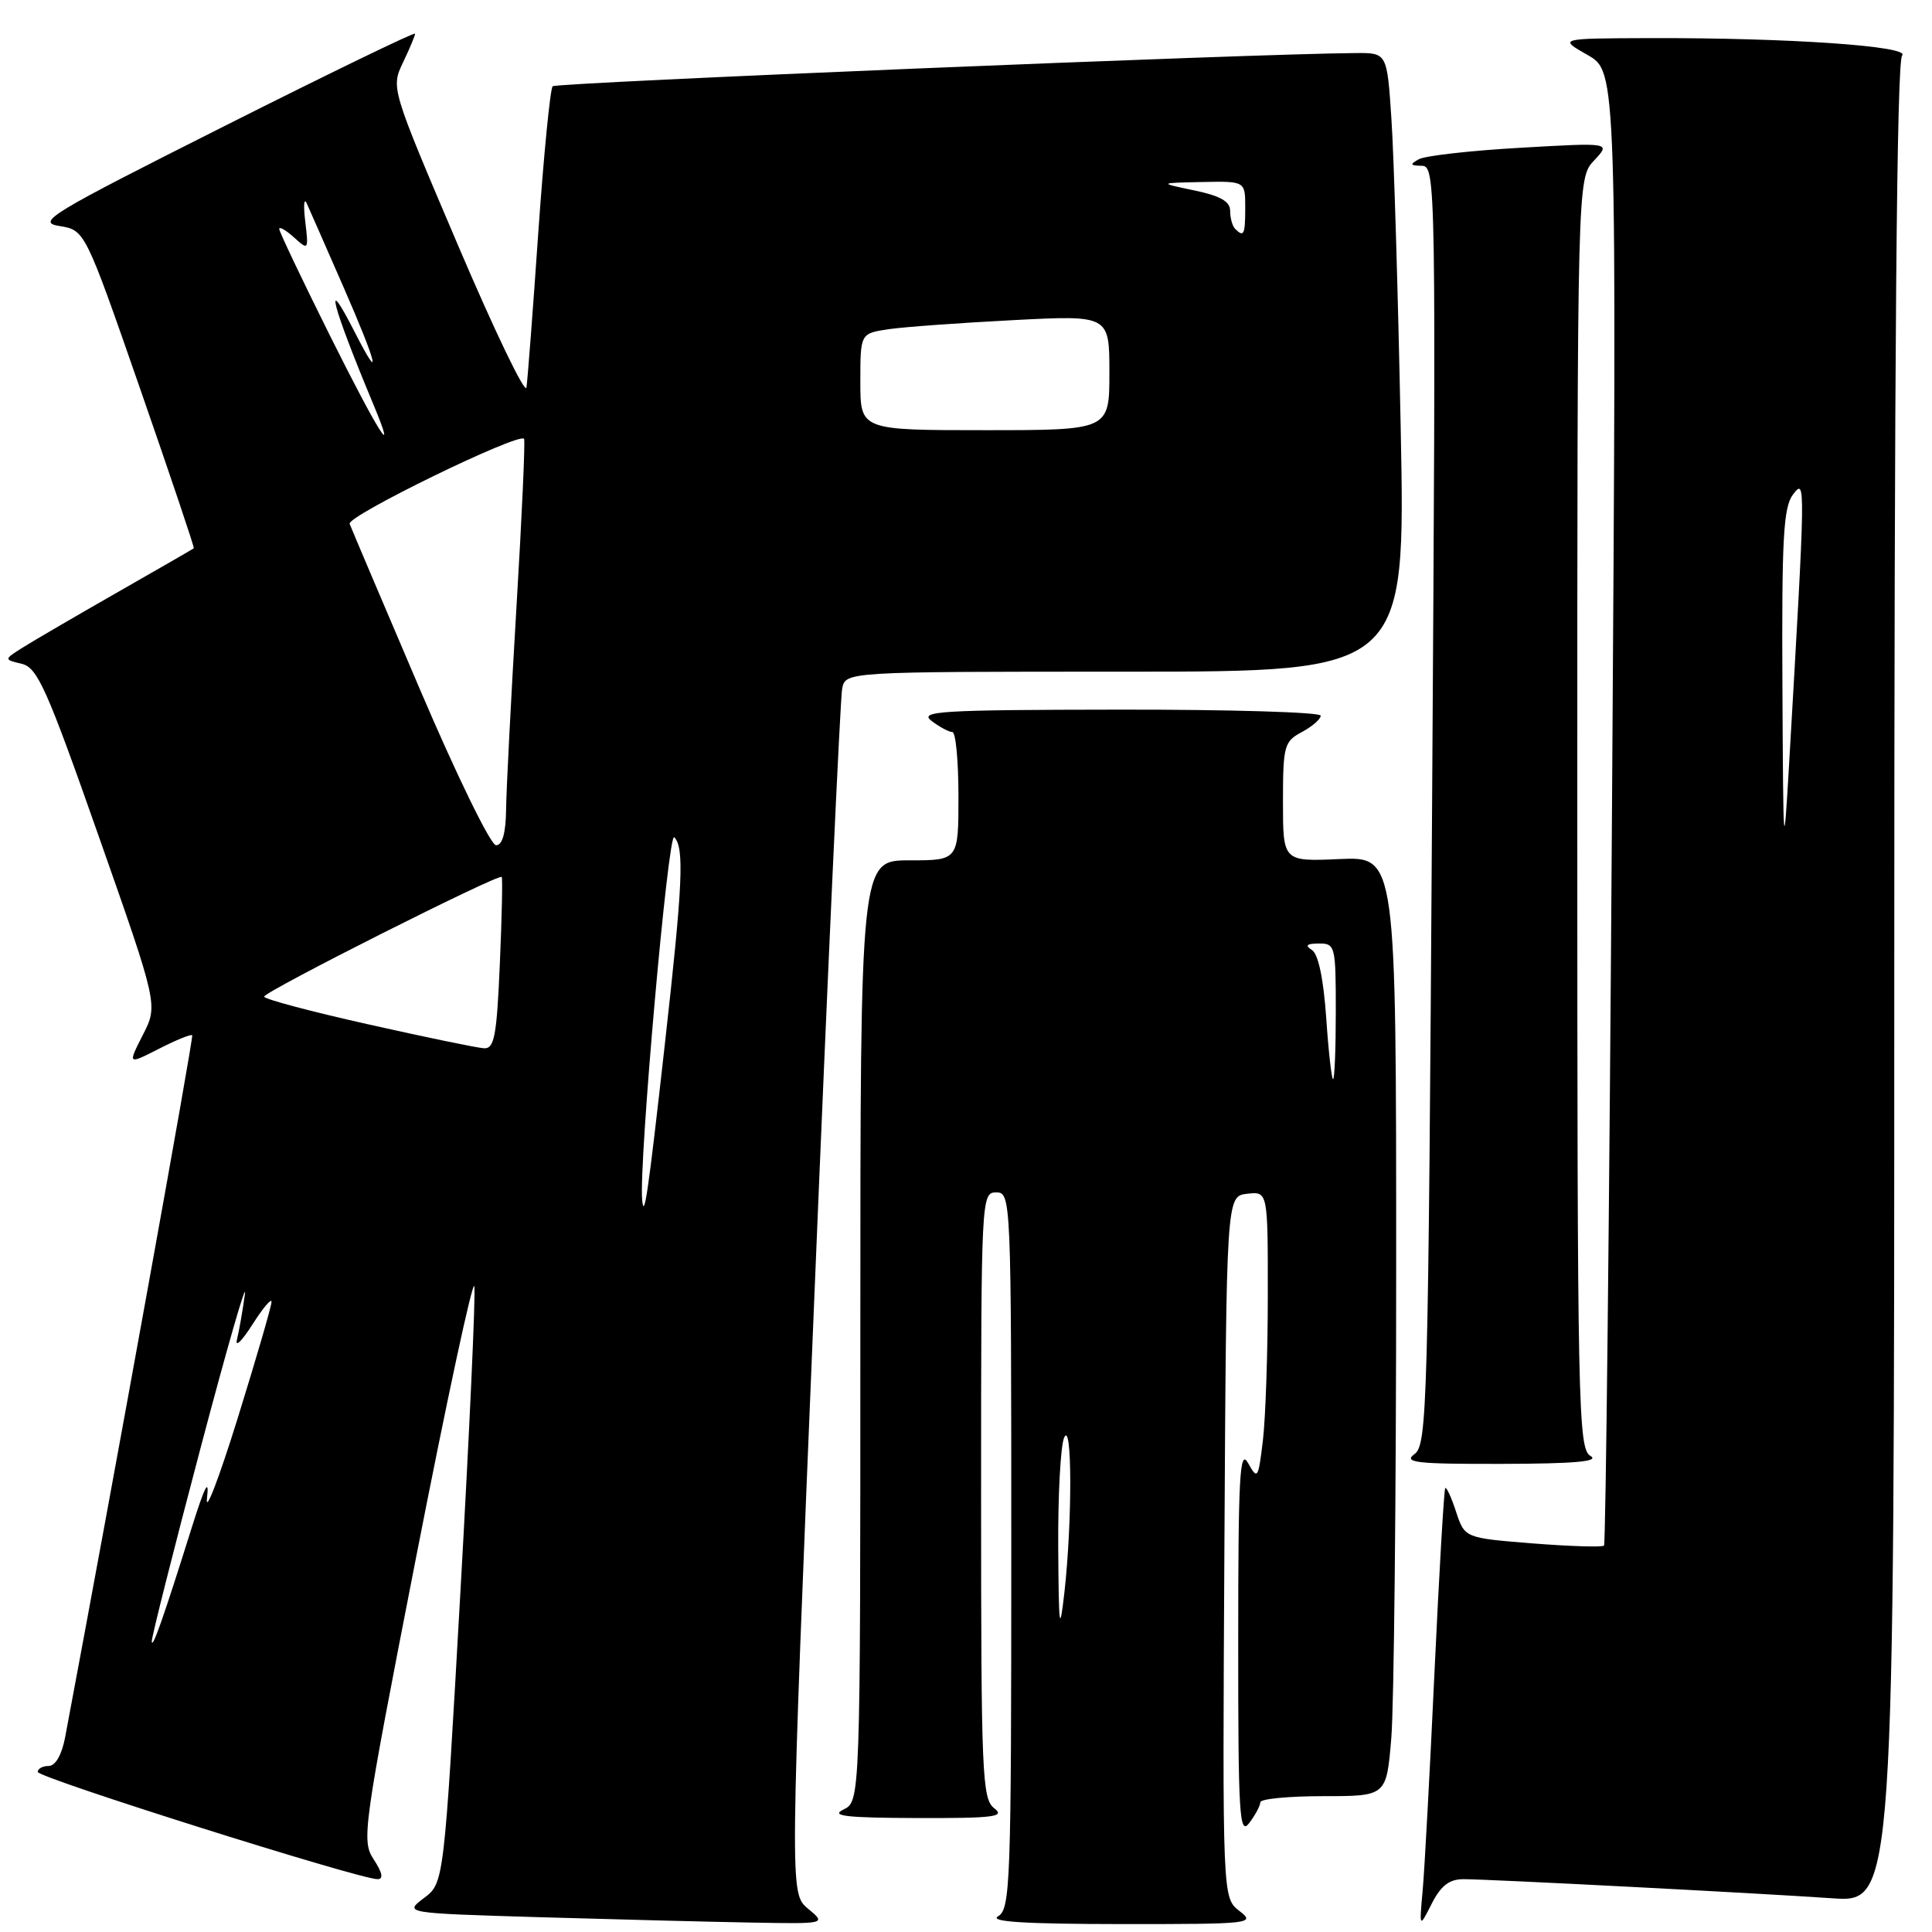 <?xml version="1.0" encoding="UTF-8" standalone="no"?>
<!DOCTYPE svg PUBLIC "-//W3C//DTD SVG 1.1//EN" "http://www.w3.org/Graphics/SVG/1.1/DTD/svg11.dtd" >
<svg xmlns="http://www.w3.org/2000/svg" xmlns:xlink="http://www.w3.org/1999/xlink" version="1.1" viewBox="0 0 256 256">
 <g >
 <path fill="currentColor"
d=" M 107.07 252.91 C 104.64 250.89 104.64 250.89 107.89 172.20 C 109.67 128.91 111.34 92.49 111.59 91.25 C 112.04 89.00 112.04 89.00 149.14 89.00 C 186.24 89.00 186.24 89.00 185.60 56.75 C 185.25 39.01 184.70 20.56 184.37 15.75 C 183.79 7.00 183.79 7.00 179.64 7.03 C 165.98 7.12 73.73 10.94 73.23 11.43 C 72.91 11.76 72.05 20.46 71.33 30.76 C 70.62 41.07 69.91 50.33 69.76 51.34 C 69.62 52.36 65.52 43.84 60.65 32.41 C 51.80 11.64 51.80 11.64 53.40 8.28 C 54.28 6.44 55.00 4.72 55.00 4.46 C 55.00 4.20 43.64 9.71 29.75 16.70 C 6.50 28.40 4.77 29.45 7.88 29.95 C 11.26 30.50 11.26 30.50 18.56 51.49 C 22.57 63.03 25.78 72.55 25.68 72.65 C 25.58 72.74 21.00 75.38 15.50 78.52 C 10.00 81.66 4.38 84.94 3.00 85.81 C 0.50 87.39 0.50 87.39 2.88 87.96 C 4.97 88.46 6.20 91.22 13.10 110.86 C 20.95 133.18 20.95 133.18 18.93 137.13 C 16.92 141.08 16.92 141.08 21.06 138.97 C 23.33 137.81 25.32 137.00 25.47 137.18 C 25.67 137.42 15.18 195.39 8.62 230.25 C 8.18 232.54 7.34 234.00 6.45 234.00 C 5.65 234.00 5.00 234.36 5.00 234.79 C 5.00 235.56 47.60 249.00 50.03 249.00 C 50.84 249.00 50.67 248.15 49.53 246.40 C 47.88 243.89 48.07 242.52 55.16 206.22 C 59.20 185.55 62.66 169.45 62.85 170.44 C 63.04 171.43 62.21 189.62 61.01 210.87 C 58.83 249.50 58.83 249.50 56.18 251.50 C 53.53 253.50 53.53 253.50 71.52 254.04 C 81.41 254.33 94.00 254.65 99.50 254.75 C 109.50 254.93 109.50 254.93 107.07 252.91 Z  M 164.24 253.22 C 161.98 251.48 161.98 251.48 162.24 204.99 C 162.50 158.50 162.50 158.50 165.25 158.18 C 168.00 157.87 168.00 157.87 167.99 171.68 C 167.99 179.28 167.69 187.91 167.34 190.87 C 166.73 195.95 166.63 196.11 165.38 193.87 C 164.27 191.87 164.07 195.51 164.07 217.50 C 164.06 240.58 164.23 243.28 165.53 241.56 C 166.34 240.49 167.00 239.25 167.00 238.81 C 167.00 238.36 170.76 238.00 175.35 238.00 C 183.71 238.00 183.71 238.00 184.35 230.35 C 184.71 226.14 185.00 198.13 185.00 168.10 C 185.00 113.50 185.00 113.50 177.50 113.83 C 170.00 114.16 170.00 114.16 170.00 106.25 C 170.00 98.83 170.16 98.25 172.50 97.00 C 173.88 96.26 175.00 95.29 175.00 94.83 C 175.00 94.37 162.96 94.01 148.25 94.03 C 124.51 94.06 121.72 94.23 123.44 95.53 C 124.51 96.34 125.75 97.00 126.19 97.00 C 126.64 97.00 127.00 100.83 127.00 105.50 C 127.00 114.00 127.00 114.00 120.50 114.00 C 114.00 114.00 114.00 114.00 114.00 176.35 C 114.00 238.69 114.00 238.69 111.75 239.78 C 109.99 240.63 112.14 240.87 121.50 240.90 C 131.68 240.93 133.24 240.74 131.75 239.61 C 130.13 238.38 130.00 235.20 130.00 198.14 C 130.00 158.67 130.03 158.00 132.00 158.00 C 133.97 158.00 134.00 158.67 134.00 205.45 C 134.00 249.59 133.88 252.97 132.25 253.92 C 131.01 254.64 135.79 254.94 148.50 254.95 C 165.80 254.96 166.41 254.89 164.24 253.22 Z  M 193.93 249.00 C 197.45 249.01 232.61 250.83 242.75 251.53 C 251.00 252.10 251.00 252.10 251.00 130.25 C 251.00 46.88 251.33 8.07 252.04 7.36 C 253.28 6.12 236.89 4.99 218.50 5.05 C 206.50 5.09 206.50 5.09 210.37 7.29 C 214.24 9.50 214.24 9.50 213.60 106.94 C 213.25 160.53 212.77 204.56 212.54 204.80 C 212.30 205.03 208.06 204.90 203.10 204.51 C 194.09 203.79 194.09 203.79 192.94 200.33 C 192.32 198.42 191.67 197.01 191.50 197.18 C 191.34 197.36 190.70 208.30 190.08 221.50 C 189.47 234.70 188.76 247.75 188.51 250.50 C 188.06 255.50 188.06 255.50 189.71 252.25 C 190.93 249.85 192.04 249.00 193.93 249.00 Z  M 210.75 192.92 C 209.11 191.96 209.00 186.84 209.00 107.76 C 209.00 23.63 209.00 23.63 211.23 21.26 C 213.45 18.89 213.45 18.89 201.48 19.58 C 194.89 19.95 188.82 20.64 188.00 21.10 C 186.77 21.79 186.85 21.94 188.40 21.97 C 190.26 22.00 190.29 23.95 189.76 106.68 C 189.25 186.73 189.12 191.44 187.42 192.68 C 185.90 193.80 187.70 194.00 199.06 193.97 C 208.68 193.95 212.00 193.65 210.75 192.92 Z  M 20.11 217.50 C 20.08 216.95 22.98 205.47 26.54 192.00 C 30.10 178.53 32.76 169.30 32.45 171.50 C 32.15 173.70 31.67 176.40 31.40 177.50 C 31.13 178.60 32.05 177.70 33.45 175.50 C 34.85 173.30 35.99 171.95 35.98 172.50 C 35.98 173.05 33.95 180.03 31.47 188.00 C 28.99 195.97 27.17 200.70 27.43 198.50 C 27.75 195.71 27.13 196.92 25.38 202.50 C 21.67 214.33 20.16 218.62 20.11 217.50 Z  M 85.09 159.00 C 84.63 154.26 88.53 110.13 89.34 110.94 C 90.70 112.30 90.47 117.22 88.08 138.50 C 85.87 158.22 85.35 161.74 85.09 159.00 Z  M 48.75 135.72 C 41.19 134.03 35.00 132.38 35.00 132.06 C 35.00 131.39 66.09 115.73 66.48 116.20 C 66.61 116.36 66.50 121.56 66.23 127.75 C 65.82 137.31 65.50 138.99 64.12 138.90 C 63.23 138.85 56.31 137.42 48.75 135.72 Z  M 55.61 91.27 C 50.74 79.86 46.56 70.03 46.33 69.41 C 45.93 68.39 68.69 57.30 69.44 58.14 C 69.61 58.34 69.16 68.40 68.43 80.50 C 67.71 92.60 67.09 104.64 67.06 107.25 C 67.02 110.40 66.57 112.00 65.73 112.00 C 65.02 112.00 60.51 102.75 55.61 91.27 Z  M 43.71 44.45 C 40.02 37.04 37.00 30.69 37.00 30.34 C 37.00 29.98 37.88 30.49 38.96 31.46 C 40.87 33.19 40.90 33.15 40.45 29.36 C 40.19 27.24 40.28 26.15 40.64 26.94 C 41.00 27.74 43.23 32.80 45.58 38.19 C 49.95 48.17 50.70 51.25 47.00 44.00 C 42.74 35.64 43.97 40.41 49.48 53.60 C 52.80 61.56 50.11 57.28 43.71 44.45 Z  M 114.00 50.59 C 114.00 44.18 114.00 44.18 117.75 43.62 C 119.81 43.32 127.24 42.78 134.25 42.42 C 147.00 41.76 147.00 41.76 147.00 49.38 C 147.00 57.00 147.00 57.00 130.50 57.00 C 114.00 57.00 114.00 57.00 114.00 50.59 Z  M 163.67 30.33 C 163.30 29.97 163.00 28.89 163.00 27.94 C 163.00 26.69 161.70 25.95 158.25 25.23 C 153.50 24.24 153.50 24.24 159.25 24.12 C 165.00 24.00 165.00 24.00 165.00 27.50 C 165.00 31.10 164.82 31.48 163.67 30.33 Z  M 140.22 205.00 C 140.18 198.12 140.53 191.60 141.00 190.50 C 142.07 188.02 142.09 201.63 141.04 211.00 C 140.40 216.61 140.29 215.79 140.22 205.00 Z  M 175.73 134.86 C 175.37 129.69 174.68 126.41 173.84 125.88 C 172.88 125.27 173.13 125.03 174.75 125.02 C 176.92 125.00 177.00 125.33 177.00 134.00 C 177.00 138.95 176.84 143.00 176.64 143.00 C 176.45 143.00 176.03 139.34 175.73 134.86 Z  M 236.18 91.00 C 236.08 71.25 236.31 67.18 237.60 65.50 C 239.26 63.35 239.26 63.45 237.05 101.50 C 236.34 113.71 236.29 113.08 236.18 91.00 Z "/>
</g>
</svg>